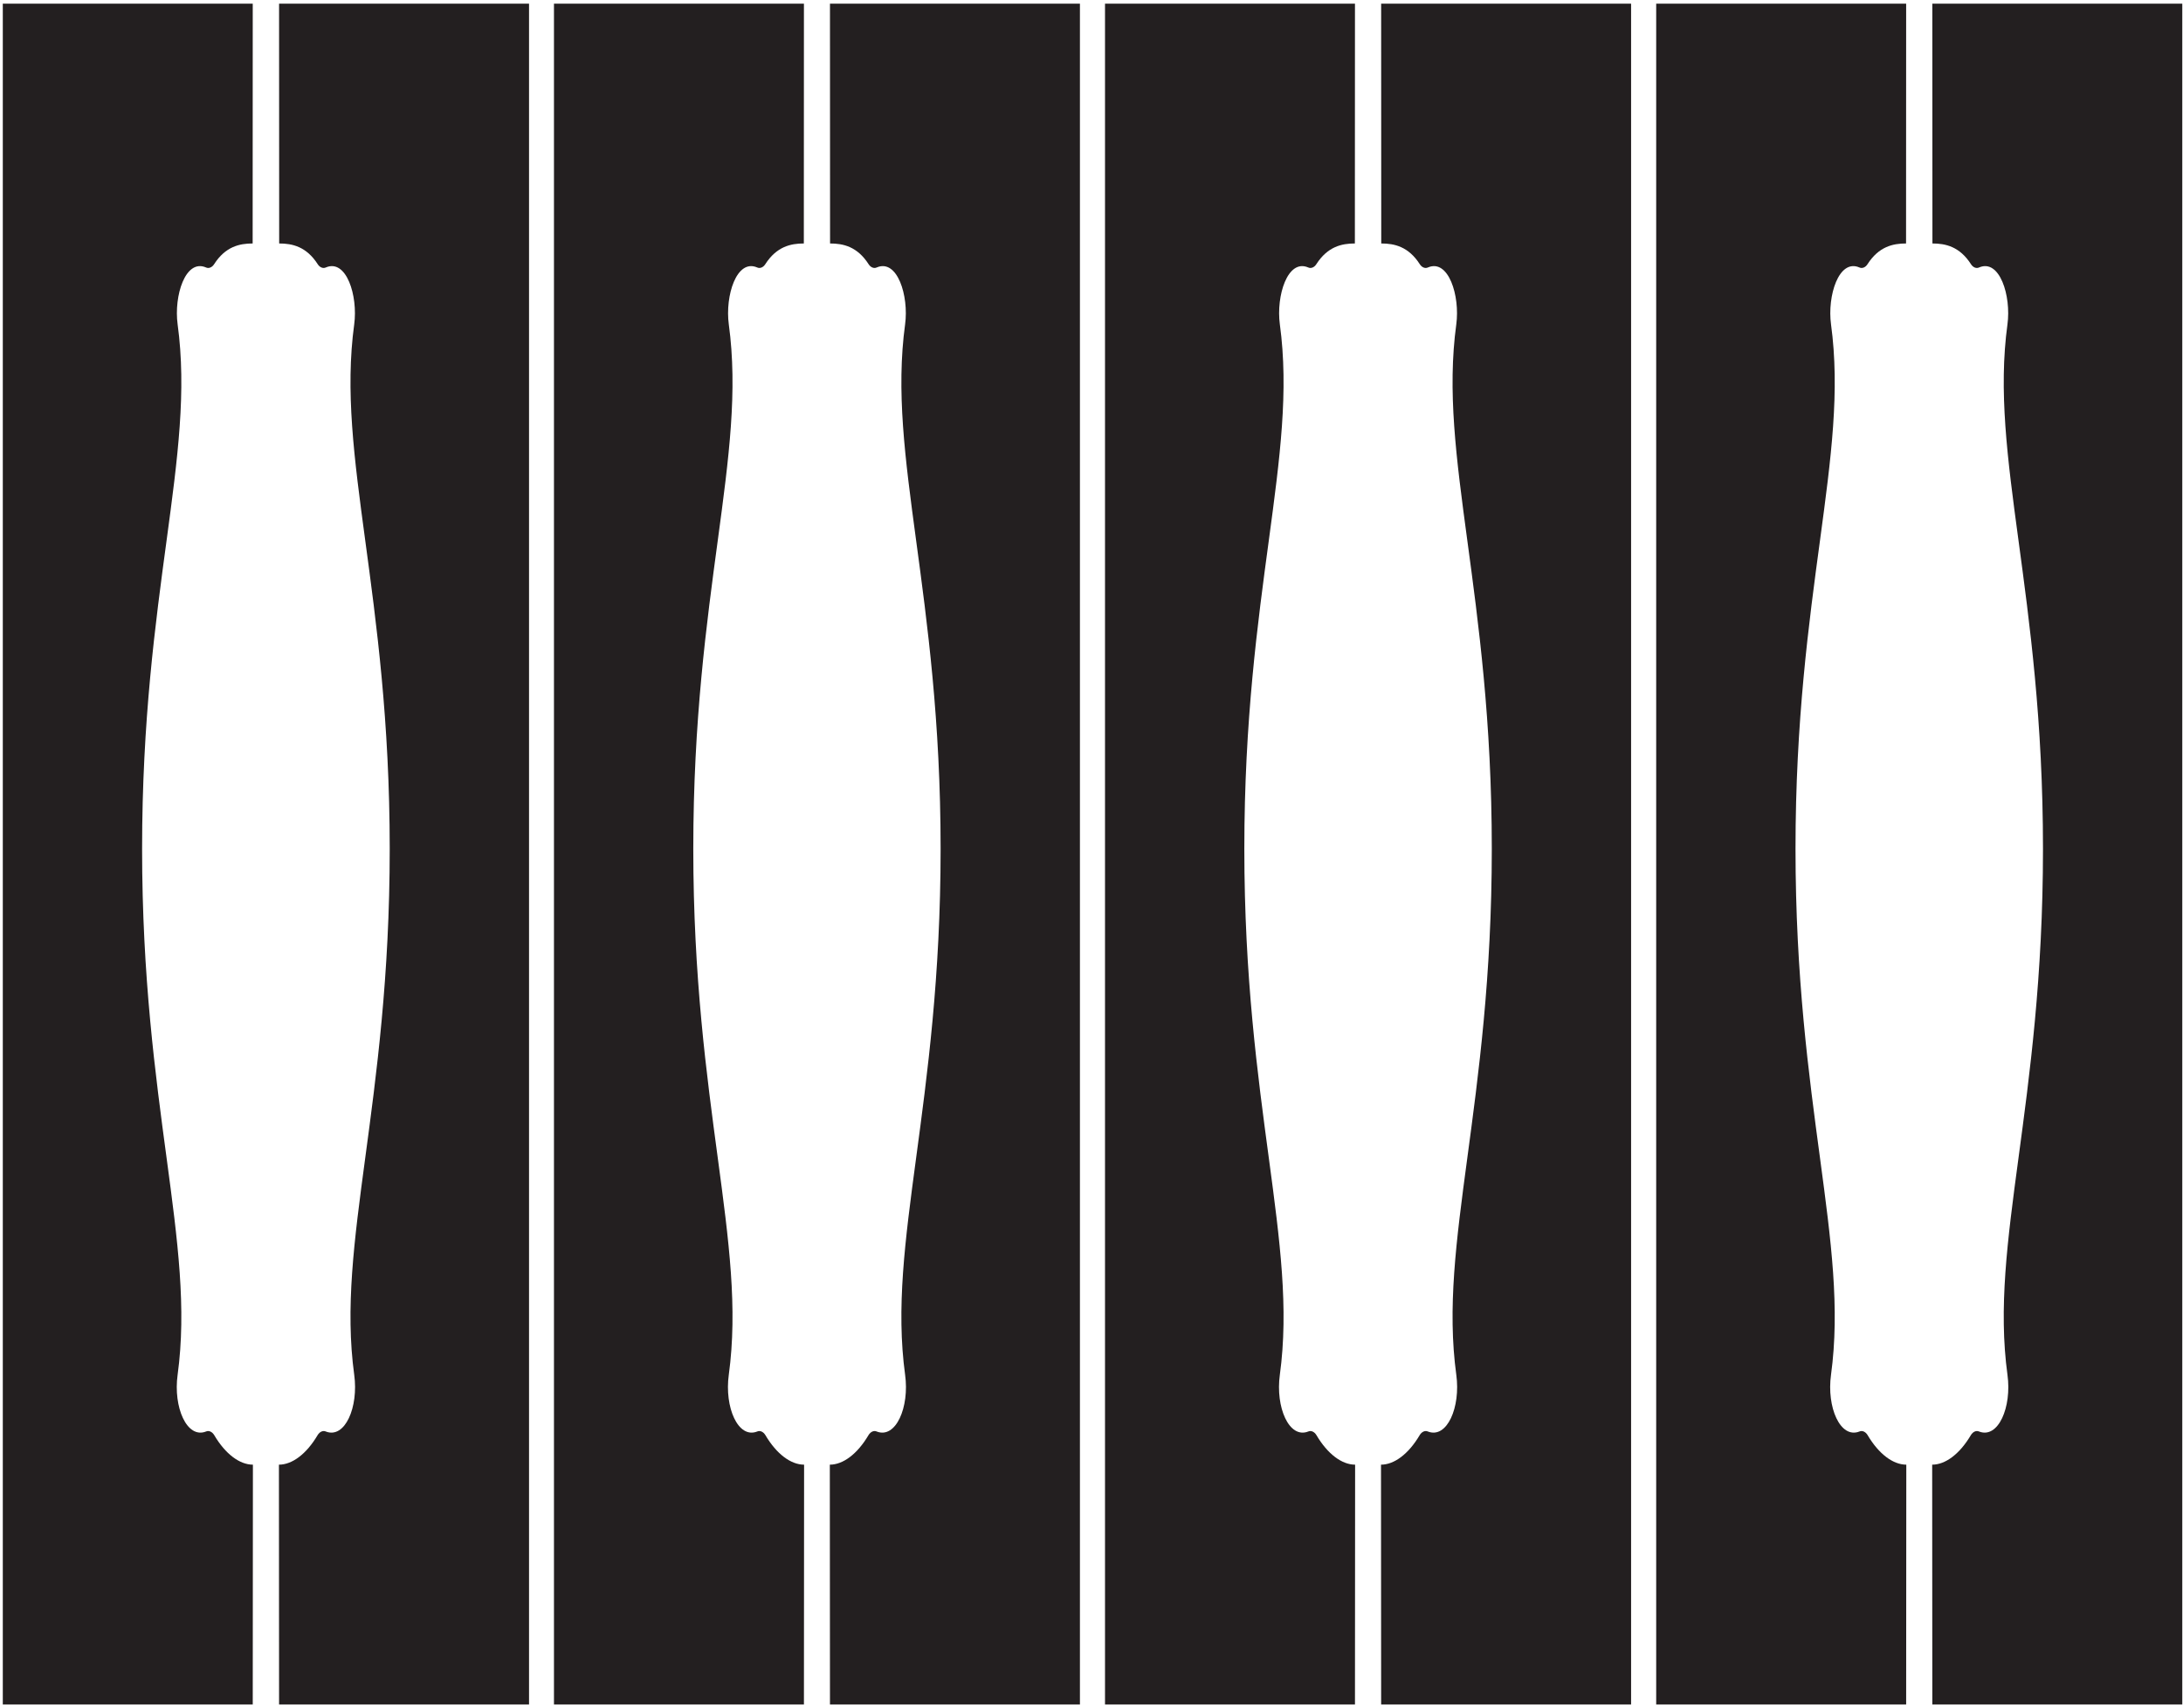 <?xml version="1.0" encoding="UTF-8"?>
<svg xmlns="http://www.w3.org/2000/svg" xmlns:xlink="http://www.w3.org/1999/xlink" width="524pt" height="410pt" viewBox="0 0 524 410" version="1.1">
<g id="surface1">
<path style=" stroke:none;fill-rule:nonzero;fill:rgb(13.73%,12.16%,12.549%);fill-opacity:1;" d="M 67.012 58.441 C 70.156 58.441 73.543 59.18 76.258 63.41 C 76.738 64.172 77.543 64.523 78.215 64.199 C 83.16 62.062 85.945 71.031 85.023 77.859 C 80.688 109.676 93.547 142.188 93.547 203.746 C 93.547 265.312 80.688 298.176 85.023 329.977 C 86.102 337.773 82.801 345.422 78.203 343.609 C 77.52 343.297 76.727 343.68 76.246 344.469 C 73.531 349.066 70.098 351.57 66.953 351.57 L 66.988 409.121 L 126.988 409.121 L 126.988 0.883 L 66.988 0.883 L 67.012 58.441 "/>
<path style=" stroke:none;fill-rule:nonzero;fill:rgb(13.73%,12.16%,12.549%);fill-opacity:1;" d="M 51.414 344.469 C 50.934 343.68 50.141 343.297 49.457 343.609 C 44.855 345.422 41.555 337.773 42.637 329.977 C 46.969 298.176 34.109 265.312 34.109 203.746 C 34.109 142.188 46.969 109.676 42.637 77.859 C 41.711 71.031 44.496 62.062 49.445 64.199 C 50.117 64.523 50.922 64.172 51.402 63.41 C 54.113 59.18 57.5 58.441 60.645 58.441 L 60.668 0.883 L 0.672 0.883 L 0.672 409.121 L 60.668 409.121 L 60.707 351.57 C 57.559 351.57 54.125 349.066 51.414 344.469 "/>
<path style=" stroke:none;fill-rule:nonzero;fill:rgb(13.73%,12.16%,12.549%);fill-opacity:1;" d="M 199.246 58.441 C 202.395 58.441 205.777 59.18 208.492 63.41 C 208.973 64.172 209.777 64.523 210.449 64.199 C 215.398 62.062 218.184 71.031 217.258 77.859 C 212.922 109.676 225.781 142.188 225.781 203.746 C 225.781 265.312 212.922 298.176 217.258 329.977 C 218.34 337.773 215.035 345.422 210.438 343.609 C 209.754 343.297 208.961 343.68 208.48 344.469 C 205.766 349.066 202.336 351.57 199.188 351.57 L 199.223 409.121 L 259.223 409.121 L 259.223 0.883 L 199.223 0.883 L 199.246 58.441 "/>
<path style=" stroke:none;fill-rule:nonzero;fill:rgb(13.73%,12.16%,12.549%);fill-opacity:1;" d="M 183.715 344.469 C 183.234 343.68 182.445 343.297 181.758 343.609 C 177.16 345.422 173.859 337.773 174.938 329.977 C 179.273 298.176 166.414 265.312 166.414 203.746 C 166.414 142.188 179.273 109.676 174.938 77.859 C 174.016 71.031 176.801 62.062 181.746 64.199 C 182.422 64.523 183.223 64.172 183.703 63.41 C 186.418 59.18 189.805 58.441 192.949 58.441 L 192.973 0.883 L 132.973 0.883 L 132.973 409.121 L 192.973 409.121 L 193.012 351.57 C 189.863 351.57 186.43 349.066 183.715 344.469 "/>
<path style=" stroke:none;fill-rule:nonzero;fill:rgb(13.73%,12.16%,12.549%);fill-opacity:1;" d="M 331.551 58.441 C 334.695 58.441 338.082 59.18 340.797 63.41 C 341.277 64.172 342.082 64.523 342.754 64.199 C 347.699 62.062 350.484 71.031 349.562 77.859 C 345.227 109.676 358.086 142.188 358.086 203.746 C 358.086 265.312 345.227 298.176 349.562 329.977 C 350.641 337.773 347.34 345.422 342.742 343.609 C 342.059 343.297 341.266 343.68 340.785 344.469 C 338.07 349.066 334.637 351.57 331.492 351.57 L 331.527 409.121 L 391.523 409.121 L 391.523 0.883 L 331.527 0.883 L 331.551 58.441 "/>
<path style=" stroke:none;fill-rule:nonzero;fill:rgb(13.73%,12.16%,12.549%);fill-opacity:1;" d="M 315.984 344.469 C 315.504 343.68 314.715 343.297 314.027 343.609 C 309.43 345.422 306.129 337.773 307.211 329.977 C 311.543 298.176 298.684 265.312 298.684 203.746 C 298.684 142.188 311.543 109.676 307.211 77.859 C 306.285 71.031 309.07 62.062 314.016 64.199 C 314.688 64.523 315.492 64.172 315.973 63.41 C 318.688 59.18 322.074 58.441 325.219 58.441 L 325.242 0.883 L 265.242 0.883 L 265.242 409.121 L 325.242 409.121 L 325.277 351.57 C 322.133 351.57 318.699 349.066 315.984 344.469 "/>
<path style=" stroke:none;fill-rule:nonzero;fill:rgb(13.73%,12.16%,12.549%);fill-opacity:1;" d="M 463.828 0.883 L 463.855 58.441 C 467 58.441 470.387 59.18 473.102 63.41 C 473.578 64.172 474.383 64.523 475.059 64.199 C 480.004 62.062 482.789 71.031 481.863 77.859 C 477.531 109.676 490.391 142.188 490.391 203.746 C 490.391 265.312 477.531 298.176 481.863 329.977 C 482.945 337.773 479.645 345.422 475.043 343.609 C 474.359 343.297 473.566 343.68 473.086 344.469 C 470.371 349.066 466.941 351.57 463.793 351.57 L 463.828 409.121 L 523.828 409.121 L 523.828 0.883 L 463.828 0.883 "/>
<path style=" stroke:none;fill-rule:nonzero;fill:rgb(13.73%,12.16%,12.549%);fill-opacity:1;" d="M 448.289 344.469 C 447.809 343.68 447.016 343.297 446.332 343.609 C 441.734 345.422 438.43 337.773 439.512 329.977 C 443.848 298.176 430.988 265.312 430.988 203.746 C 430.988 142.188 443.848 109.676 439.512 77.859 C 438.59 71.031 441.371 62.062 446.32 64.199 C 446.992 64.523 447.797 64.172 448.277 63.41 C 450.988 59.18 454.375 58.441 457.523 58.441 L 457.547 0.883 L 397.547 0.883 L 397.547 409.121 L 457.547 409.121 L 457.582 351.57 C 454.438 351.57 451.004 349.066 448.289 344.469 "/>
</g>
</svg>
